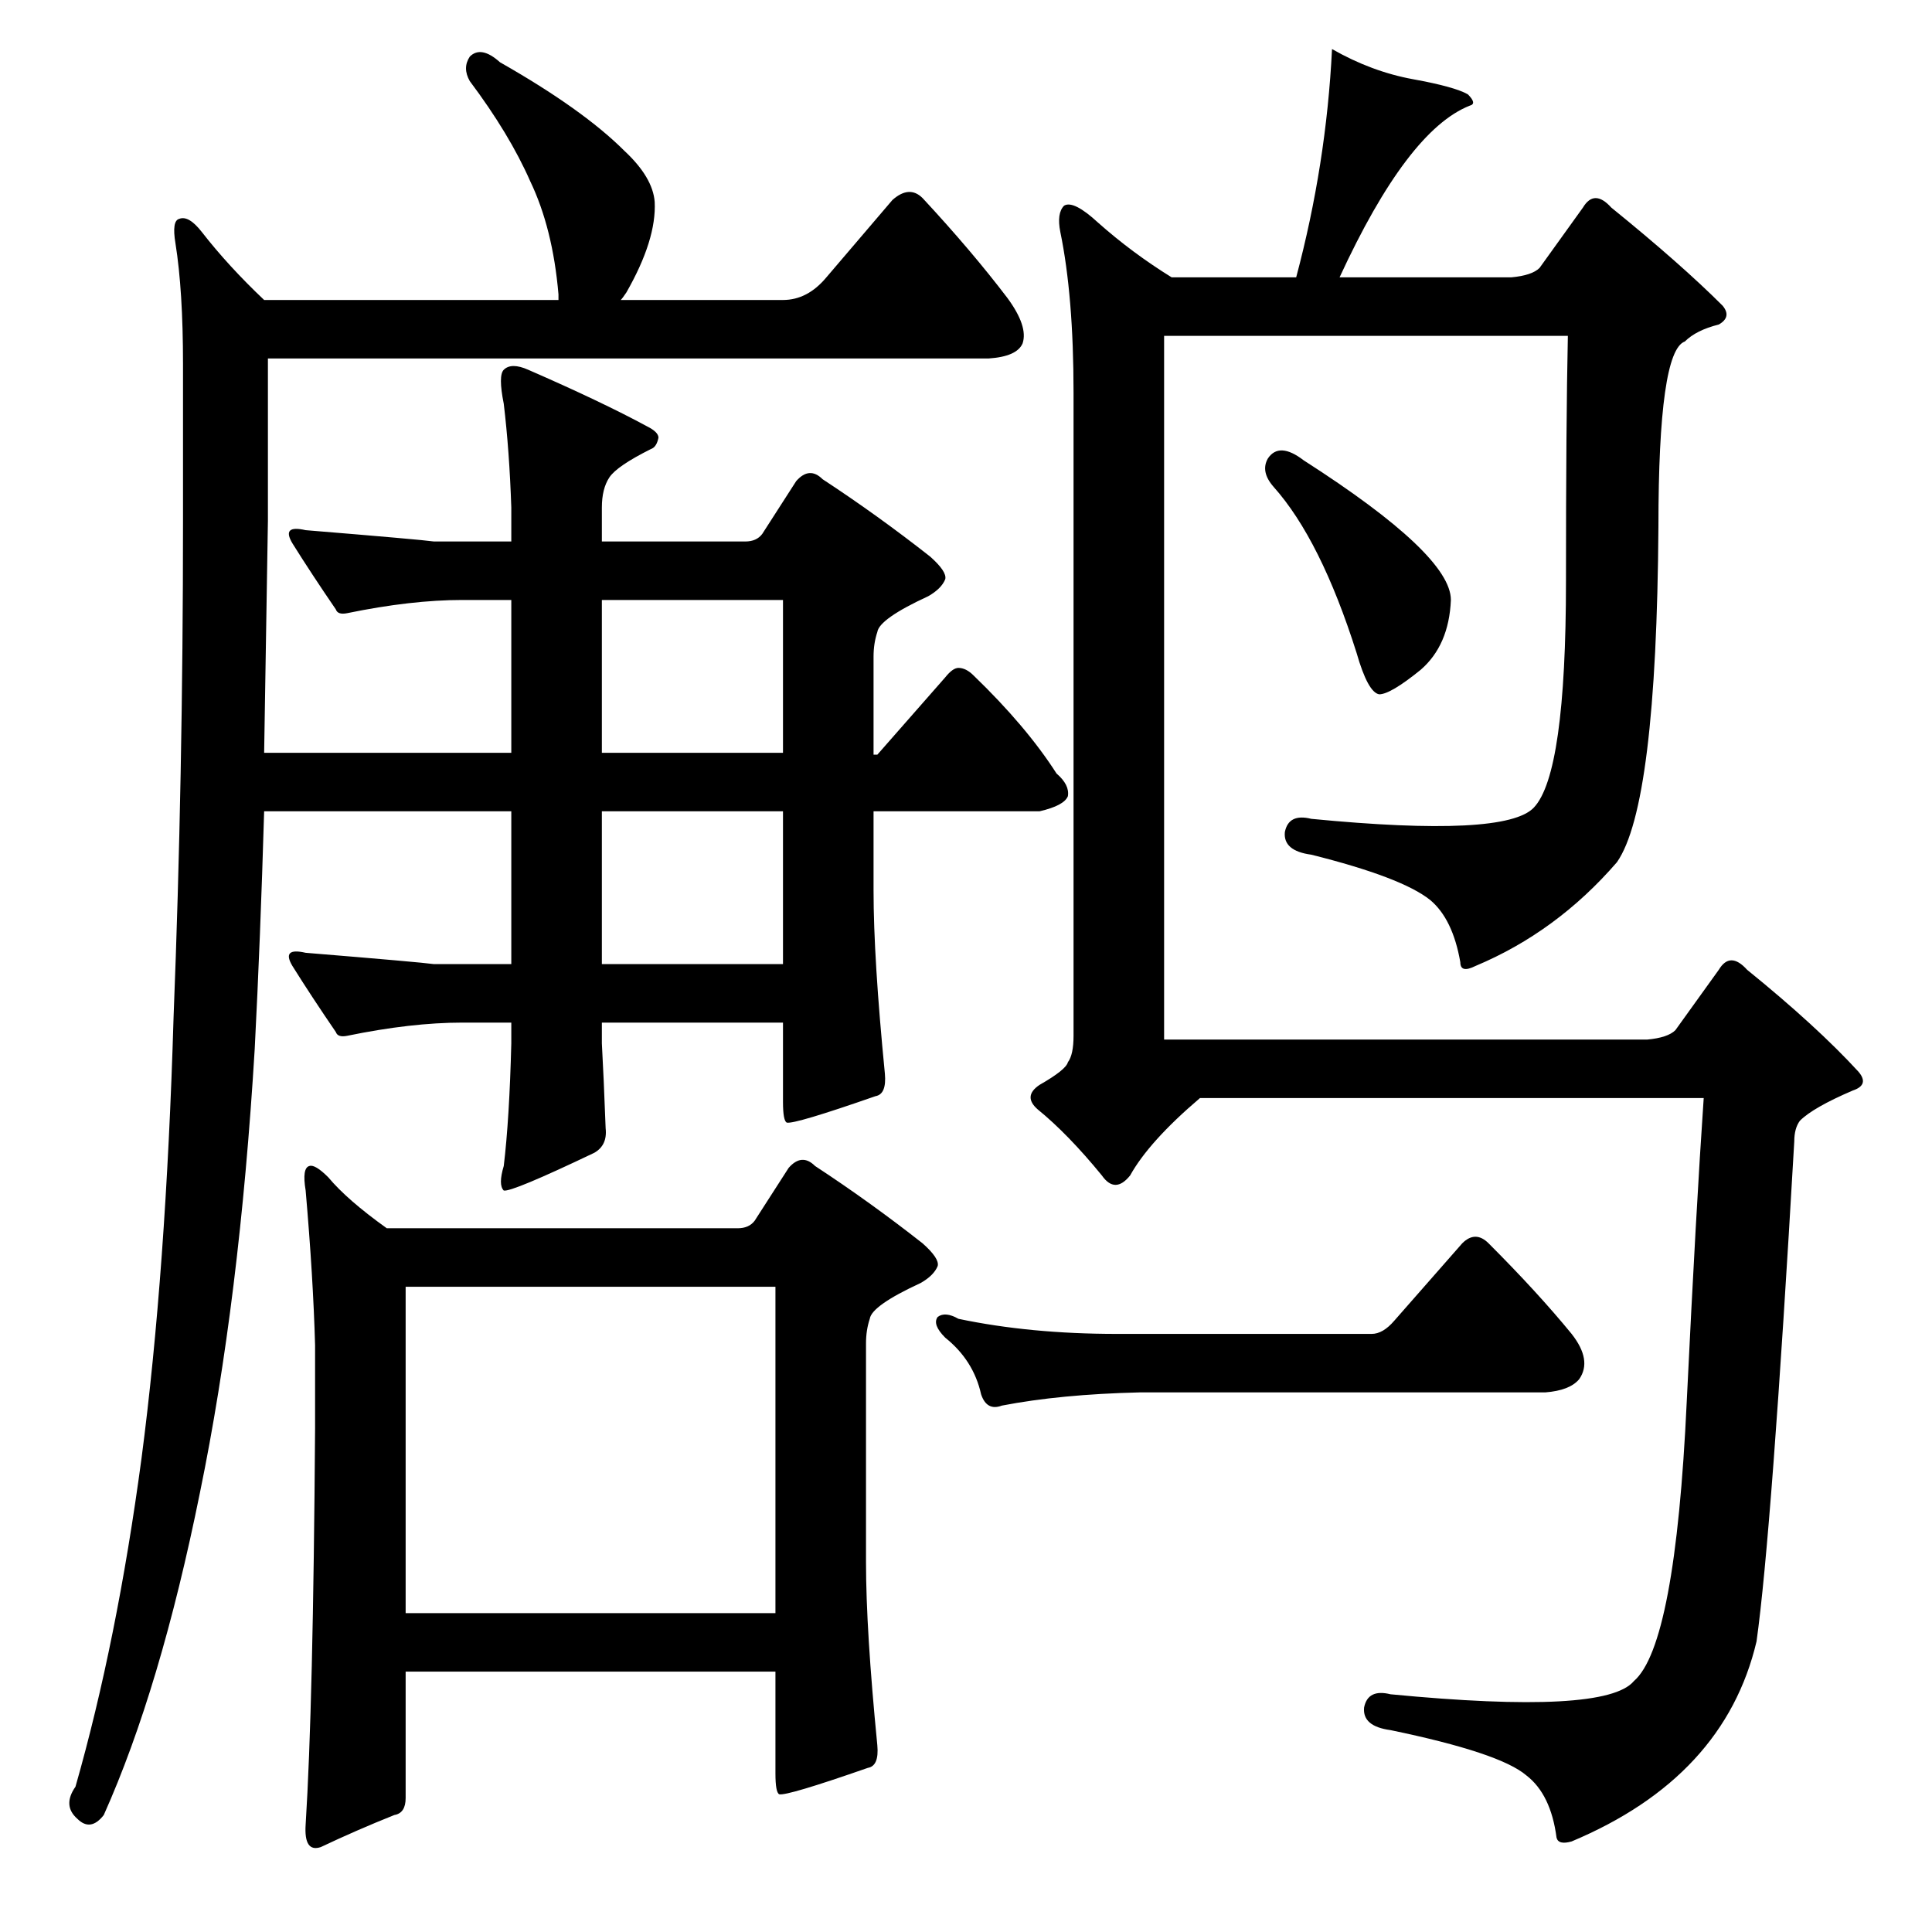 <?xml version="1.0" standalone="no"?>
<!DOCTYPE svg PUBLIC "-//W3C//DTD SVG 1.1//EN" "http://www.w3.org/Graphics/SVG/1.1/DTD/svg11.dtd" >
<svg xmlns="http://www.w3.org/2000/svg" xmlns:xlink="http://www.w3.org/1999/xlink" version="1.1" viewBox="0 -205 1024 1024">
  <g transform="matrix(1 0 0 -1 0 819)">
   <path fill="currentColor"
d="M167 311q-1 36 -5 82q-2 12 2 13q3 1 10 -6q10 -12 31 -27h186q6 0 9 4l18 28q7 8 14 1q29 -19 57 -41q9 -8 8 -12q-2 -5 -9 -9q-26 -12 -27 -19q-2 -6 -2 -13v-116q0 -36 6 -97q1 -11 -5 -12q-43 -15 -47 -14q-2 1 -2 11v54h-196v-67q0 -8 -6 -9q-20 -8 -39 -17
q-9 -3 -8 12q4 63 5 210v44zM215 342v-173h196v173h-196zM271 737v18q-1 30 -4 55q-3 15 0 18q4 4 13 0q39 -17 63 -30q6 -3 6 -6q-1 -5 -4 -6q-18 -9 -22 -15t-4 -16v-18h76q6 0 9 4l18 28q7 8 14 1q29 -19 57 -41q9 -8 8 -12q-2 -5 -9 -9q-26 -12 -27 -19q-2 -6 -2 -13
v-52h2l36 41q4 5 7 5q4 0 8 -4q28 -27 44 -52q7 -6 6 -12q-2 -5 -15 -8h-88v-42q0 -36 6 -97q1 -11 -5 -12q-43 -15 -47 -14q-2 1 -2 11v42h-96v-11q1 -18 2 -45q1 -9 -6 -13q-44 -21 -48 -20q-3 3 0 13q3 25 4 65v11h-26q-27 0 -61 -7q-5 -1 -6 2q-13 19 -23 35q-6 10 7 7
q61 -5 68 -6h41v81h-131q-2 -68 -5 -126q-8 -133 -29 -235q-21 -104 -51 -171q-7 -9 -14 -2q-8 7 -1 17q22 77 35 174q13 99 17 234q5 127 5 263v83q0 39 -4 64q-2 12 2 13q5 2 12 -7q14 -18 33 -36h156v3q-3 35 -15 60q-11 25 -32 53q-4 7 0 13q6 6 16 -3q44 -25 66 -47
q15 -14 16 -27q1 -20 -15 -48q-2 -3 -3 -4h86q13 0 23 12l35 41q9 8 16 1q26 -28 45 -53q11 -15 8 -24q-3 -7 -18 -8h-382v-86q-1 -65 -2 -123h131v81h-26q-27 0 -61 -7q-5 -1 -6 2q-13 19 -23 35q-6 10 7 7q61 -5 68 -6h41zM319 594v-81h96v81h-96zM319 706v-81h96v81h-96z
M672 781q6 9 19 -1q78 -50 78 -74q-1 -24 -16 -37q-16 -13 -22 -13q-6 1 -12 22q-19 60 -44 88q-7 8 -3 15zM739 324l36 41q7 7 14 0q26 -26 44 -48q11 -14 4 -24q-5 -6 -18 -7h-215q-42 -1 -73 -7q-8 -3 -11 6q-4 18 -19 30q-7 7 -4 11q4 3 11 -1q38 -8 84 -8h135q6 0 12 7
zM782 512q-8 -4 -8 2q-4 23 -16 33q-15 12 -63 24q-15 2 -14 12q2 10 14 7q103 -10 118 6q17 18 17 120q0 84 1 130h-214v-373h256q11 1 15 5l23 32q6 10 15 0q37 -30 59 -54q6 -7 -3 -10q-21 -9 -28 -16q-3 -4 -3 -11q-12 -208 -20 -265q-17 -72 -98 -106q-7 -2 -8 2
q-3 23 -16 33q-14 12 -72 24q-15 2 -14 12q2 10 14 7q114 -11 129 7q22 19 28 148q5 103 9 161h-267q-27 -23 -37 -41q-8 -10 -15 0q-18 22 -34 35q-8 7 1 13q14 8 15 12q3 4 3 14v341q0 51 -7 85q-2 10 2 14q5 3 18 -9q18 -16 39 -29h66q16 60 19 121q21 -12 43 -16t29 -8
q5 -5 1 -6q-33 -13 -69 -91h91q11 1 15 5l23 32q6 10 15 0q37 -30 59 -52q5 -6 -2 -10q-12 -3 -18 -9q-14 -5 -14 -98q-1 -148 -22 -178q-32 -37 -75 -55z" />
  </g>

</svg>
